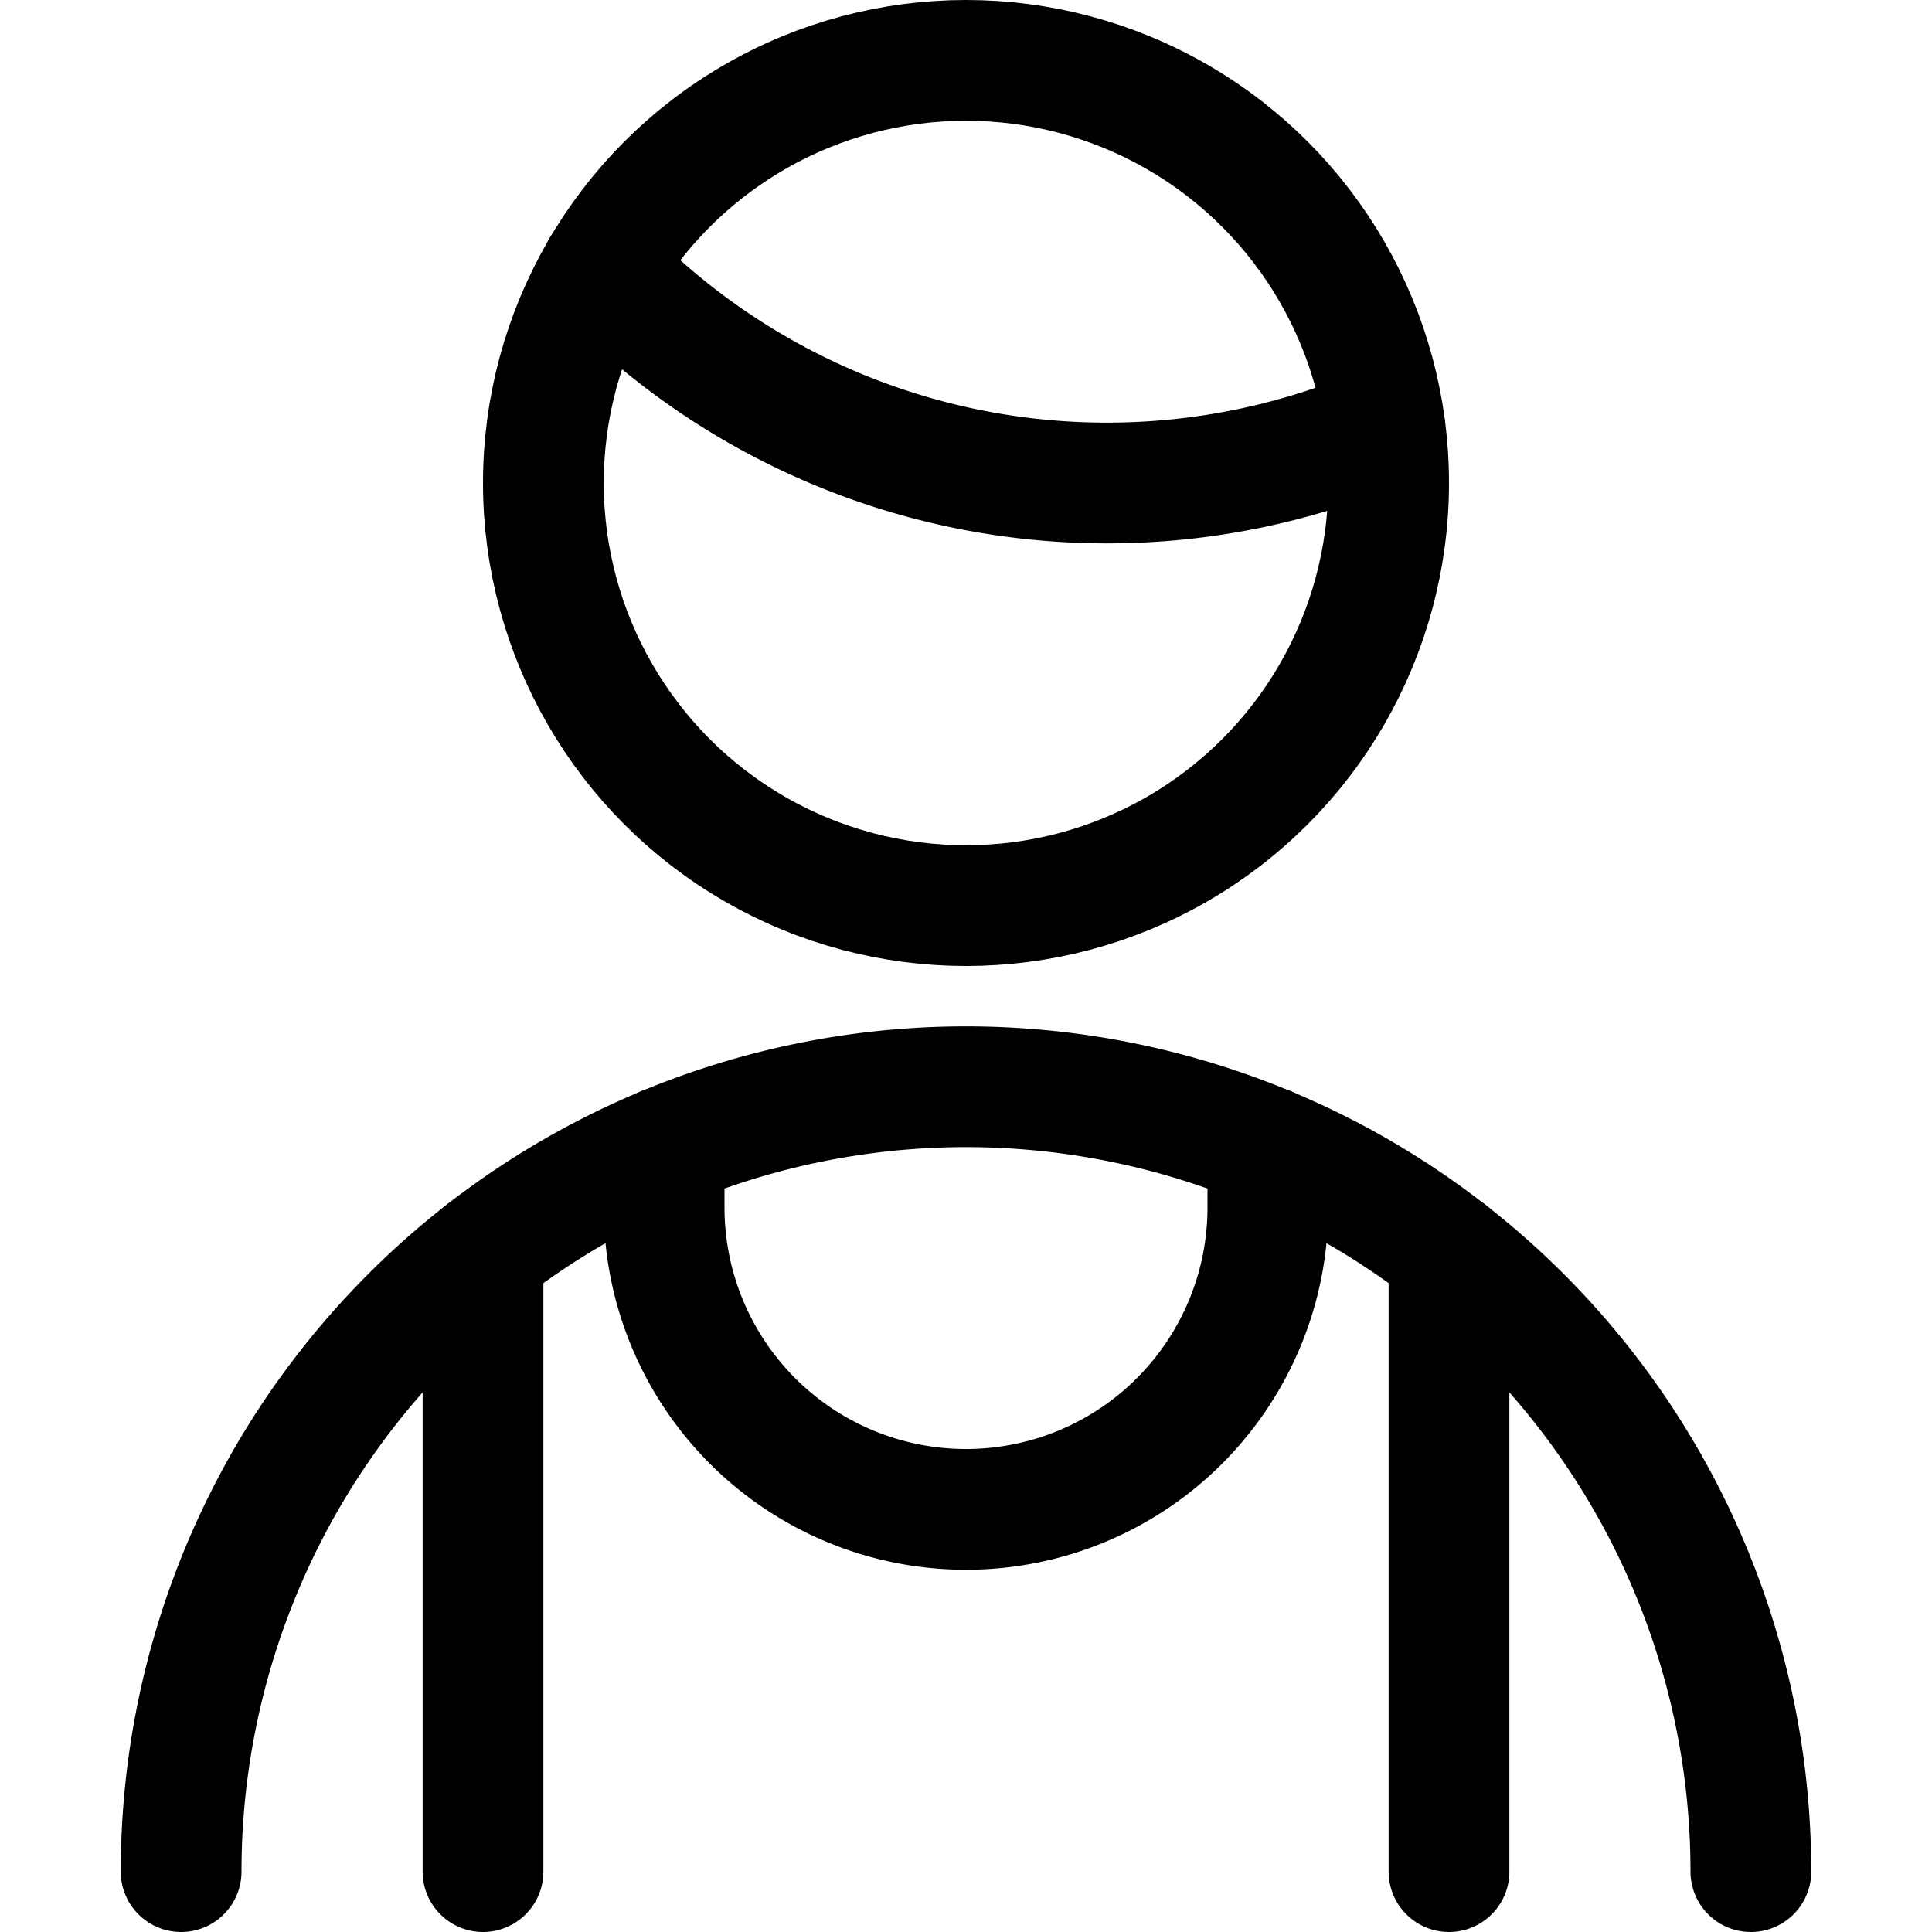 <svg xmlns="http://www.w3.org/2000/svg" viewBox="0 0 24 24"><defs><style>.a{fill:none;stroke:#000;stroke-linecap:round;stroke-linejoin:round;stroke-width:1.5px;}</style></defs><title>people-man-6</title><circle class="a" cx="12" cy="6" r="5.25"/><path class="a" d="M7.476,3.334A8.711,8.711,0,0,0,13.75,6,8.709,8.709,0,0,0,17.2,5.289"/><path class="a" d="M2.25,23.25a9.75,9.75,0,0,1,19.5,0"/><path class="a" d="M8.25,14.249V15a3.75,3.75,0,0,0,7.5,0v-.751"/><line class="a" x1="6" y1="15.564" x2="6" y2="23.25"/><line class="a" x1="18" y1="15.564" x2="18" y2="23.25"/></svg>